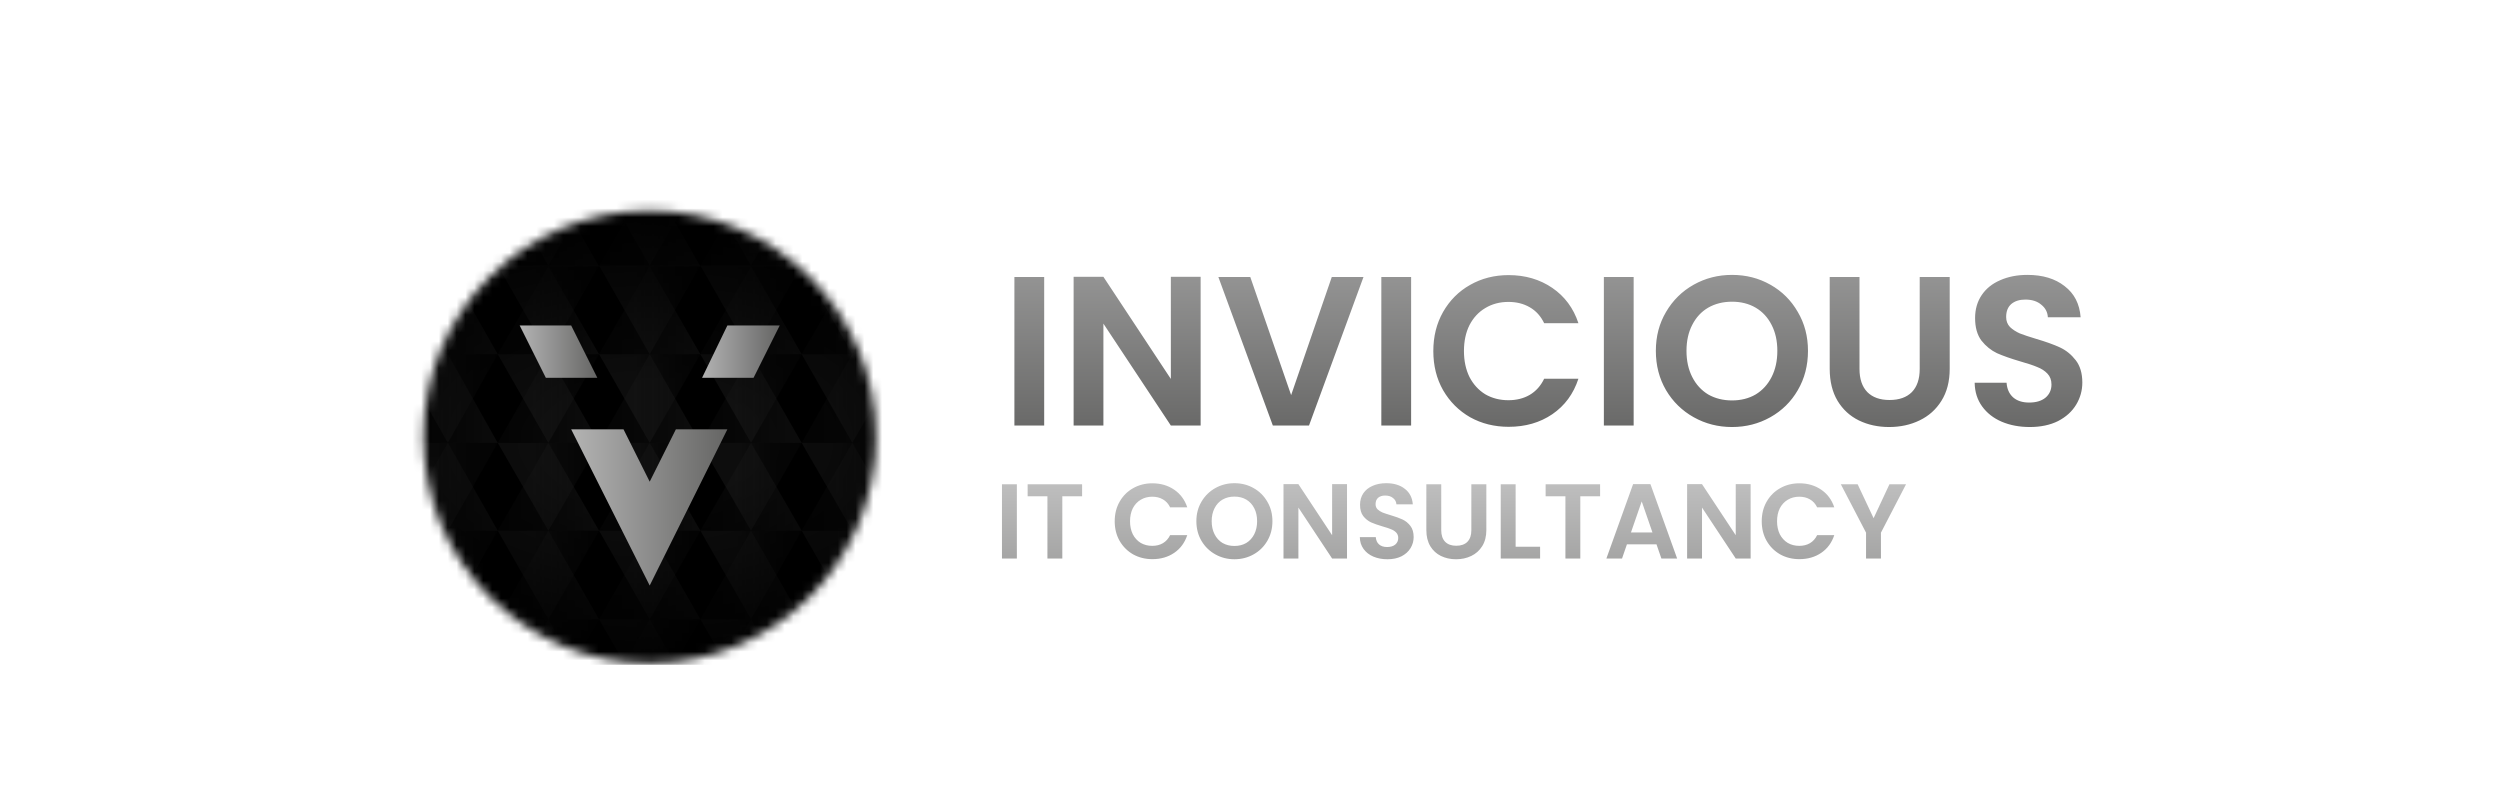<svg width="282" height="90" viewBox="0 0 282 90" fill="none" xmlns="http://www.w3.org/2000/svg">
<g clip-path="url(#clip0_1258_88)">
<g filter="url(#filter0_d_1258_88)">
<mask id="mask0_1258_88" style="mask-type:luminance" maskUnits="userSpaceOnUse" x="47" y="19" width="52" height="52">
<path d="M98.81 45.286C98.81 59.381 87.381 70.81 73.286 70.81C59.191 70.81 47.762 59.381 47.762 45.286C47.762 31.191 59.191 19.762 73.286 19.762C87.381 19.762 98.81 31.191 98.81 45.286Z" fill="white"/>
</mask>
<g mask="url(#mask0_1258_88)">
<path d="M124.619 16.143H21.953V75.762H124.619V16.143Z" fill="black"/>
<g opacity="0.5">
<path d="M50.524 75.762L44.81 65.857H56.143L50.524 75.762L44.81 65.857H56.143L50.524 75.762Z" fill="url(#paint0_linear_1258_88)"/>
<path d="M50.524 65.857L44.81 55.857H56.143L50.524 65.857L44.81 55.857H56.143L50.524 65.857Z" fill="url(#paint1_linear_1258_88)"/>
<path d="M50.524 55.857L44.81 45.953H56.143L50.524 55.857L44.81 45.953H56.143L50.524 55.857Z" fill="url(#paint2_linear_1258_88)"/>
<path d="M50.524 45.953L44.81 35.953H56.143L50.524 45.953L44.81 35.953H56.143L50.524 45.953Z" fill="url(#paint3_linear_1258_88)"/>
<path d="M50.524 35.953L44.81 25.953H56.143L50.524 35.953L44.81 25.953H56.143L50.524 35.953Z" fill="url(#paint4_linear_1258_88)"/>
<path d="M50.524 25.953L44.81 16.048H56.143L50.524 25.953L44.81 16.048H56.143L50.524 25.953Z" fill="url(#paint5_linear_1258_88)"/>
<path d="M61.858 75.762L56.144 65.857H67.572L61.858 75.762L56.144 65.857H67.572L61.858 75.762Z" fill="url(#paint6_linear_1258_88)"/>
<path d="M61.858 65.857L56.144 55.857H67.572L61.858 65.857L56.144 55.857H67.572L61.858 65.857Z" fill="url(#paint7_linear_1258_88)"/>
<path d="M61.858 55.857L56.144 45.953H67.572L61.858 55.857L56.144 45.953H67.572L61.858 55.857Z" fill="url(#paint8_linear_1258_88)"/>
<path d="M61.858 45.953L56.144 35.953H67.572L61.858 45.953L56.144 35.953H67.572L61.858 45.953Z" fill="url(#paint9_linear_1258_88)"/>
<path d="M61.858 35.953L56.144 25.953H67.572L61.858 35.953L56.144 25.953H67.572L61.858 35.953Z" fill="url(#paint10_linear_1258_88)"/>
<path d="M61.858 25.953L56.144 16.048H67.572L61.858 25.953L56.144 16.048H67.572L61.858 25.953Z" fill="url(#paint11_linear_1258_88)"/>
<path d="M73.286 75.762L67.572 65.857H79.001L73.286 75.762L67.572 65.857H79.001L73.286 75.762Z" fill="url(#paint12_linear_1258_88)"/>
<path d="M73.286 65.857L67.572 55.857H79.001L73.286 65.857L67.572 55.857H79.001L73.286 65.857Z" fill="url(#paint13_linear_1258_88)"/>
<path d="M73.286 55.857L67.572 45.953H79.001L73.286 55.857L67.572 45.953H79.001L73.286 55.857Z" fill="url(#paint14_linear_1258_88)"/>
<path d="M73.286 45.953L67.572 35.953H79.001L73.286 45.953L67.572 35.953H79.001L73.286 45.953Z" fill="url(#paint15_linear_1258_88)"/>
<path d="M73.286 35.953L67.572 25.953H79.001L73.286 35.953L67.572 25.953H79.001L73.286 35.953Z" fill="url(#paint16_linear_1258_88)"/>
<path d="M73.286 25.953L67.572 16.048H79.001L73.286 25.953L67.572 16.048H79.001L73.286 25.953Z" fill="url(#paint17_linear_1258_88)"/>
<path d="M84.715 75.762L79.001 65.857H90.429L84.715 75.762L79.001 65.857H90.429L84.715 75.762Z" fill="url(#paint18_linear_1258_88)"/>
<path d="M84.715 65.857L79.001 55.857H90.429L84.715 65.857L79.001 55.857H90.429L84.715 65.857Z" fill="url(#paint19_linear_1258_88)"/>
<path d="M84.715 55.857L79.001 45.953H90.429L84.715 55.857L79.001 45.953H90.429L84.715 55.857Z" fill="url(#paint20_linear_1258_88)"/>
<path d="M84.715 45.953L79.001 35.953H90.429L84.715 45.953L79.001 35.953H90.429L84.715 45.953Z" fill="url(#paint21_linear_1258_88)"/>
<path d="M84.715 35.953L79.001 25.953H90.429L84.715 35.953L79.001 25.953H90.429L84.715 35.953Z" fill="url(#paint22_linear_1258_88)"/>
<path d="M84.715 25.953L79.001 16.048H90.429L84.715 25.953L79.001 16.048H90.429L84.715 25.953Z" fill="url(#paint23_linear_1258_88)"/>
<path d="M96.144 75.762L90.429 65.857H101.858L96.144 75.762L90.429 65.857H101.858L96.144 75.762Z" fill="url(#paint24_linear_1258_88)"/>
<path d="M96.144 65.857L90.429 55.857H101.858L96.144 65.857L90.429 55.857H101.858L96.144 65.857Z" fill="url(#paint25_linear_1258_88)"/>
<path d="M96.144 55.857L90.429 45.953H101.858L96.144 55.857L90.429 45.953H101.858L96.144 55.857Z" fill="url(#paint26_linear_1258_88)"/>
<path d="M96.144 45.953L90.429 35.953H101.858L96.144 45.953L90.429 35.953H101.858L96.144 45.953Z" fill="url(#paint27_linear_1258_88)"/>
<path d="M96.144 35.953L90.429 25.953H101.858L96.144 35.953L90.429 25.953H101.858L96.144 35.953Z" fill="url(#paint28_linear_1258_88)"/>
<path d="M96.144 25.953L90.429 16.048H101.858L96.144 25.953L90.429 16.048H101.858L96.144 25.953Z" fill="url(#paint29_linear_1258_88)"/>
</g>
<g opacity="0.5">
<path d="M96.144 16.048L101.858 26.048H90.429L96.144 16.048L101.858 26.048H90.429L96.144 16.048Z" fill="url(#paint30_linear_1258_88)"/>
<path d="M96.144 26.048L101.858 35.953H90.429L96.144 26.048L101.858 35.953H90.429L96.144 26.048Z" fill="url(#paint31_linear_1258_88)"/>
<path d="M96.144 35.953L101.858 45.953H90.429L96.144 35.953L101.858 45.953H90.429L96.144 35.953Z" fill="url(#paint32_linear_1258_88)"/>
<path d="M96.144 45.953L101.858 55.857H90.429L96.144 45.953L101.858 55.857H90.429L96.144 45.953Z" fill="url(#paint33_linear_1258_88)"/>
<path d="M96.144 55.857L101.858 65.857H90.429L96.144 55.857L101.858 65.857H90.429L96.144 55.857Z" fill="url(#paint34_linear_1258_88)"/>
<path d="M96.144 65.857L101.858 75.762H90.429L96.144 65.857L101.858 75.762H90.429L96.144 65.857Z" fill="url(#paint35_linear_1258_88)"/>
<path d="M84.715 16.048L90.429 26.048H79.001L84.715 16.048L90.429 26.048H79.001L84.715 16.048Z" fill="url(#paint36_linear_1258_88)"/>
<path d="M84.715 26.048L90.429 35.953H79.001L84.715 26.048L90.429 35.953H79.001L84.715 26.048Z" fill="url(#paint37_linear_1258_88)"/>
<path d="M84.715 35.953L90.429 45.953H79.001L84.715 35.953L90.429 45.953H79.001L84.715 35.953Z" fill="url(#paint38_linear_1258_88)"/>
<path d="M84.715 45.953L90.429 55.857H79.001L84.715 45.953L90.429 55.857H79.001L84.715 45.953Z" fill="url(#paint39_linear_1258_88)"/>
<path d="M84.715 55.857L90.429 65.857H79.001L84.715 55.857L90.429 65.857H79.001L84.715 55.857Z" fill="url(#paint40_linear_1258_88)"/>
<path d="M84.715 65.857L90.429 75.762H79.001L84.715 65.857L90.429 75.762H79.001L84.715 65.857Z" fill="url(#paint41_linear_1258_88)"/>
<path d="M73.286 16.048L79.001 26.048H67.572L73.286 16.048L79.001 26.048H67.572L73.286 16.048Z" fill="url(#paint42_linear_1258_88)"/>
<path d="M73.286 26.048L79.001 35.953H67.572L73.286 26.048L79.001 35.953H67.572L73.286 26.048Z" fill="url(#paint43_linear_1258_88)"/>
<path d="M73.286 35.953L79.001 45.953H67.572L73.286 35.953L79.001 45.953H67.572L73.286 35.953Z" fill="url(#paint44_linear_1258_88)"/>
<path d="M73.286 45.953L79.001 55.857H67.572L73.286 45.953L79.001 55.857H67.572L73.286 45.953Z" fill="url(#paint45_linear_1258_88)"/>
<path d="M73.286 55.857L79.001 65.857H67.572L73.286 55.857L79.001 65.857H67.572L73.286 55.857Z" fill="url(#paint46_linear_1258_88)"/>
<path d="M73.286 65.857L79.001 75.762H67.572L73.286 65.857L79.001 75.762H67.572L73.286 65.857Z" fill="url(#paint47_linear_1258_88)"/>
<path d="M61.858 16.048L67.572 26.048H56.144L61.858 16.048L67.572 26.048H56.144L61.858 16.048Z" fill="url(#paint48_linear_1258_88)"/>
<path d="M61.858 26.048L67.572 35.953H56.144L61.858 26.048L67.572 35.953H56.144L61.858 26.048Z" fill="url(#paint49_linear_1258_88)"/>
<path d="M61.858 35.953L67.572 45.953H56.144L61.858 35.953L67.572 45.953H56.144L61.858 35.953Z" fill="url(#paint50_linear_1258_88)"/>
<path d="M61.858 45.953L67.572 55.857H56.144L61.858 45.953L67.572 55.857H56.144L61.858 45.953Z" fill="url(#paint51_linear_1258_88)"/>
<path d="M61.858 55.857L67.572 65.857H56.144L61.858 55.857L67.572 65.857H56.144L61.858 55.857Z" fill="url(#paint52_linear_1258_88)"/>
<path d="M61.858 65.857L67.572 75.762H56.144L61.858 65.857L67.572 75.762H56.144L61.858 65.857Z" fill="url(#paint53_linear_1258_88)"/>
<path d="M50.524 16.048L56.143 26.048H44.81L50.524 16.048L56.143 26.048H44.81L50.524 16.048Z" fill="url(#paint54_linear_1258_88)"/>
<path d="M50.524 26.048L56.143 35.953H44.81L50.524 26.048L56.143 35.953H44.81L50.524 26.048Z" fill="url(#paint55_linear_1258_88)"/>
<path d="M50.524 35.953L56.143 45.953H44.81L50.524 35.953L56.143 45.953H44.81L50.524 35.953Z" fill="url(#paint56_linear_1258_88)"/>
<path d="M50.524 45.953L56.143 55.857H44.81L50.524 45.953L56.143 55.857H44.81L50.524 45.953Z" fill="url(#paint57_linear_1258_88)"/>
<path d="M50.524 55.857L56.143 65.857H44.81L50.524 55.857L56.143 65.857H44.81L50.524 55.857Z" fill="url(#paint58_linear_1258_88)"/>
<path d="M50.524 65.857L56.143 75.762H44.81L50.524 65.857L56.143 75.762H44.81L50.524 65.857Z" fill="url(#paint59_linear_1258_88)"/>
</g>
<path d="M124.619 16.143H21.953V75.762H124.619V16.143Z" fill="url(#paint60_radial_1258_88)"/>
</g>
<path d="M61.572 38.619L58.62 32.714H64.429L67.381 38.619H61.572Z" fill="url(#paint61_linear_1258_88)"/>
<path d="M73.286 62.048L64.429 44.429H70.334L73.286 50.333L76.238 44.429H82.048L73.286 62.048Z" fill="url(#paint62_linear_1258_88)"/>
<path d="M79.191 38.619L82.048 32.714H87.953L85 38.619H79.191Z" fill="url(#paint63_linear_1258_88)"/>
</g>
</g>
<path d="M117.784 31.248V48H114.424V31.248H117.784ZM135.432 48H132.072L124.464 36.504V48H121.104V31.224H124.464L132.072 42.744V31.224H135.432V48ZM153.8 31.248L147.656 48H143.576L137.432 31.248H141.032L145.64 44.568L150.224 31.248H153.8ZM159.174 31.248V48H155.814V31.248H159.174ZM161.678 39.6C161.678 37.952 162.046 36.48 162.782 35.184C163.534 33.872 164.55 32.856 165.83 32.136C167.126 31.4 168.574 31.032 170.174 31.032C172.046 31.032 173.686 31.512 175.094 32.472C176.502 33.432 177.486 34.76 178.046 36.456H174.182C173.798 35.656 173.254 35.056 172.55 34.656C171.862 34.256 171.062 34.056 170.15 34.056C169.174 34.056 168.302 34.288 167.534 34.752C166.782 35.2 166.19 35.84 165.758 36.672C165.342 37.504 165.134 38.48 165.134 39.6C165.134 40.704 165.342 41.68 165.758 42.528C166.19 43.36 166.782 44.008 167.534 44.472C168.302 44.92 169.174 45.144 170.15 45.144C171.062 45.144 171.862 44.944 172.55 44.544C173.254 44.128 173.798 43.52 174.182 42.72H178.046C177.486 44.432 176.502 45.768 175.094 46.728C173.702 47.672 172.062 48.144 170.174 48.144C168.574 48.144 167.126 47.784 165.83 47.064C164.55 46.328 163.534 45.312 162.782 44.016C162.046 42.72 161.678 41.248 161.678 39.6ZM184.276 31.248V48H180.916V31.248H184.276ZM195.372 48.168C193.804 48.168 192.364 47.8 191.052 47.064C189.74 46.328 188.7 45.312 187.932 44.016C187.164 42.704 186.78 41.224 186.78 39.576C186.78 37.944 187.164 36.48 187.932 35.184C188.7 33.872 189.74 32.848 191.052 32.112C192.364 31.376 193.804 31.008 195.372 31.008C196.956 31.008 198.396 31.376 199.692 32.112C201.004 32.848 202.036 33.872 202.788 35.184C203.556 36.48 203.94 37.944 203.94 39.576C203.94 41.224 203.556 42.704 202.788 44.016C202.036 45.312 201.004 46.328 199.692 47.064C198.38 47.8 196.94 48.168 195.372 48.168ZM195.372 45.168C196.38 45.168 197.268 44.944 198.036 44.496C198.804 44.032 199.404 43.376 199.836 42.528C200.268 41.68 200.484 40.696 200.484 39.576C200.484 38.456 200.268 37.48 199.836 36.648C199.404 35.8 198.804 35.152 198.036 34.704C197.268 34.256 196.38 34.032 195.372 34.032C194.364 34.032 193.468 34.256 192.684 34.704C191.916 35.152 191.316 35.8 190.884 36.648C190.452 37.48 190.236 38.456 190.236 39.576C190.236 40.696 190.452 41.68 190.884 42.528C191.316 43.376 191.916 44.032 192.684 44.496C193.468 44.944 194.364 45.168 195.372 45.168ZM209.751 31.248V41.616C209.751 42.752 210.047 43.624 210.639 44.232C211.231 44.824 212.063 45.12 213.135 45.12C214.223 45.12 215.063 44.824 215.655 44.232C216.247 43.624 216.543 42.752 216.543 41.616V31.248H219.927V41.592C219.927 43.016 219.615 44.224 218.991 45.216C218.383 46.192 217.559 46.928 216.519 47.424C215.495 47.92 214.351 48.168 213.087 48.168C211.839 48.168 210.703 47.92 209.679 47.424C208.671 46.928 207.871 46.192 207.279 45.216C206.687 44.224 206.391 43.016 206.391 41.592V31.248H209.751ZM228.958 48.168C227.79 48.168 226.734 47.968 225.79 47.568C224.862 47.168 224.126 46.592 223.582 45.84C223.038 45.088 222.758 44.2 222.742 43.176H226.342C226.39 43.864 226.63 44.408 227.062 44.808C227.51 45.208 228.118 45.408 228.886 45.408C229.67 45.408 230.286 45.224 230.734 44.856C231.182 44.472 231.406 43.976 231.406 43.368C231.406 42.872 231.254 42.464 230.95 42.144C230.646 41.824 230.262 41.576 229.798 41.4C229.35 41.208 228.726 41 227.926 40.776C226.838 40.456 225.95 40.144 225.262 39.84C224.59 39.52 224.006 39.048 223.51 38.424C223.03 37.784 222.79 36.936 222.79 35.88C222.79 34.888 223.038 34.024 223.534 33.288C224.03 32.552 224.726 31.992 225.622 31.608C226.518 31.208 227.542 31.008 228.694 31.008C230.422 31.008 231.822 31.432 232.894 32.28C233.982 33.112 234.582 34.28 234.694 35.784H230.998C230.966 35.208 230.718 34.736 230.254 34.368C229.806 33.984 229.206 33.792 228.454 33.792C227.798 33.792 227.27 33.96 226.87 34.296C226.486 34.632 226.294 35.12 226.294 35.76C226.294 36.208 226.438 36.584 226.726 36.888C227.03 37.176 227.398 37.416 227.83 37.608C228.278 37.784 228.902 37.992 229.702 38.232C230.79 38.552 231.678 38.872 232.366 39.192C233.054 39.512 233.646 39.992 234.142 40.632C234.638 41.272 234.886 42.112 234.886 43.152C234.886 44.048 234.654 44.88 234.19 45.648C233.726 46.416 233.046 47.032 232.15 47.496C231.254 47.944 230.19 48.168 228.958 48.168Z" fill="white"/>
<path d="M117.784 31.248V48H114.424V31.248H117.784ZM135.432 48H132.072L124.464 36.504V48H121.104V31.224H124.464L132.072 42.744V31.224H135.432V48ZM153.8 31.248L147.656 48H143.576L137.432 31.248H141.032L145.64 44.568L150.224 31.248H153.8ZM159.174 31.248V48H155.814V31.248H159.174ZM161.678 39.6C161.678 37.952 162.046 36.48 162.782 35.184C163.534 33.872 164.55 32.856 165.83 32.136C167.126 31.4 168.574 31.032 170.174 31.032C172.046 31.032 173.686 31.512 175.094 32.472C176.502 33.432 177.486 34.76 178.046 36.456H174.182C173.798 35.656 173.254 35.056 172.55 34.656C171.862 34.256 171.062 34.056 170.15 34.056C169.174 34.056 168.302 34.288 167.534 34.752C166.782 35.2 166.19 35.84 165.758 36.672C165.342 37.504 165.134 38.48 165.134 39.6C165.134 40.704 165.342 41.68 165.758 42.528C166.19 43.36 166.782 44.008 167.534 44.472C168.302 44.92 169.174 45.144 170.15 45.144C171.062 45.144 171.862 44.944 172.55 44.544C173.254 44.128 173.798 43.52 174.182 42.72H178.046C177.486 44.432 176.502 45.768 175.094 46.728C173.702 47.672 172.062 48.144 170.174 48.144C168.574 48.144 167.126 47.784 165.83 47.064C164.55 46.328 163.534 45.312 162.782 44.016C162.046 42.72 161.678 41.248 161.678 39.6ZM184.276 31.248V48H180.916V31.248H184.276ZM195.372 48.168C193.804 48.168 192.364 47.8 191.052 47.064C189.74 46.328 188.7 45.312 187.932 44.016C187.164 42.704 186.78 41.224 186.78 39.576C186.78 37.944 187.164 36.48 187.932 35.184C188.7 33.872 189.74 32.848 191.052 32.112C192.364 31.376 193.804 31.008 195.372 31.008C196.956 31.008 198.396 31.376 199.692 32.112C201.004 32.848 202.036 33.872 202.788 35.184C203.556 36.48 203.94 37.944 203.94 39.576C203.94 41.224 203.556 42.704 202.788 44.016C202.036 45.312 201.004 46.328 199.692 47.064C198.38 47.8 196.94 48.168 195.372 48.168ZM195.372 45.168C196.38 45.168 197.268 44.944 198.036 44.496C198.804 44.032 199.404 43.376 199.836 42.528C200.268 41.68 200.484 40.696 200.484 39.576C200.484 38.456 200.268 37.48 199.836 36.648C199.404 35.8 198.804 35.152 198.036 34.704C197.268 34.256 196.38 34.032 195.372 34.032C194.364 34.032 193.468 34.256 192.684 34.704C191.916 35.152 191.316 35.8 190.884 36.648C190.452 37.48 190.236 38.456 190.236 39.576C190.236 40.696 190.452 41.68 190.884 42.528C191.316 43.376 191.916 44.032 192.684 44.496C193.468 44.944 194.364 45.168 195.372 45.168ZM209.751 31.248V41.616C209.751 42.752 210.047 43.624 210.639 44.232C211.231 44.824 212.063 45.12 213.135 45.12C214.223 45.12 215.063 44.824 215.655 44.232C216.247 43.624 216.543 42.752 216.543 41.616V31.248H219.927V41.592C219.927 43.016 219.615 44.224 218.991 45.216C218.383 46.192 217.559 46.928 216.519 47.424C215.495 47.92 214.351 48.168 213.087 48.168C211.839 48.168 210.703 47.92 209.679 47.424C208.671 46.928 207.871 46.192 207.279 45.216C206.687 44.224 206.391 43.016 206.391 41.592V31.248H209.751ZM228.958 48.168C227.79 48.168 226.734 47.968 225.79 47.568C224.862 47.168 224.126 46.592 223.582 45.84C223.038 45.088 222.758 44.2 222.742 43.176H226.342C226.39 43.864 226.63 44.408 227.062 44.808C227.51 45.208 228.118 45.408 228.886 45.408C229.67 45.408 230.286 45.224 230.734 44.856C231.182 44.472 231.406 43.976 231.406 43.368C231.406 42.872 231.254 42.464 230.95 42.144C230.646 41.824 230.262 41.576 229.798 41.4C229.35 41.208 228.726 41 227.926 40.776C226.838 40.456 225.95 40.144 225.262 39.84C224.59 39.52 224.006 39.048 223.51 38.424C223.03 37.784 222.79 36.936 222.79 35.88C222.79 34.888 223.038 34.024 223.534 33.288C224.03 32.552 224.726 31.992 225.622 31.608C226.518 31.208 227.542 31.008 228.694 31.008C230.422 31.008 231.822 31.432 232.894 32.28C233.982 33.112 234.582 34.28 234.694 35.784H230.998C230.966 35.208 230.718 34.736 230.254 34.368C229.806 33.984 229.206 33.792 228.454 33.792C227.798 33.792 227.27 33.96 226.87 34.296C226.486 34.632 226.294 35.12 226.294 35.76C226.294 36.208 226.438 36.584 226.726 36.888C227.03 37.176 227.398 37.416 227.83 37.608C228.278 37.784 228.902 37.992 229.702 38.232C230.79 38.552 231.678 38.872 232.366 39.192C233.054 39.512 233.646 39.992 234.142 40.632C234.638 41.272 234.886 42.112 234.886 43.152C234.886 44.048 234.654 44.88 234.19 45.648C233.726 46.416 233.046 47.032 232.15 47.496C231.254 47.944 230.19 48.168 228.958 48.168Z" fill="url(#paint64_linear_1258_88)"/>
<path d="M114.702 54.624V63H113.022V54.624H114.702ZM122.061 54.624V55.98H119.829V63H118.149V55.98H115.917V54.624H122.061ZM125.739 58.8C125.739 57.976 125.923 57.24 126.291 56.592C126.667 55.936 127.175 55.428 127.815 55.068C128.463 54.7 129.187 54.516 129.987 54.516C130.923 54.516 131.743 54.756 132.447 55.236C133.151 55.716 133.643 56.38 133.923 57.228H131.991C131.799 56.828 131.527 56.528 131.175 56.328C130.831 56.128 130.431 56.028 129.975 56.028C129.487 56.028 129.051 56.144 128.667 56.376C128.291 56.6 127.995 56.92 127.779 57.336C127.571 57.752 127.467 58.24 127.467 58.8C127.467 59.352 127.571 59.84 127.779 60.264C127.995 60.68 128.291 61.004 128.667 61.236C129.051 61.46 129.487 61.572 129.975 61.572C130.431 61.572 130.831 61.472 131.175 61.272C131.527 61.064 131.799 60.76 131.991 60.36H133.923C133.643 61.216 133.151 61.884 132.447 62.364C131.751 62.836 130.931 63.072 129.987 63.072C129.187 63.072 128.463 62.892 127.815 62.532C127.175 62.164 126.667 61.656 126.291 61.008C125.923 60.36 125.739 59.624 125.739 58.8ZM139.246 63.084C138.462 63.084 137.742 62.9 137.086 62.532C136.43 62.164 135.91 61.656 135.526 61.008C135.142 60.352 134.95 59.612 134.95 58.788C134.95 57.972 135.142 57.24 135.526 56.592C135.91 55.936 136.43 55.424 137.086 55.056C137.742 54.688 138.462 54.504 139.246 54.504C140.038 54.504 140.758 54.688 141.406 55.056C142.062 55.424 142.578 55.936 142.954 56.592C143.338 57.24 143.53 57.972 143.53 58.788C143.53 59.612 143.338 60.352 142.954 61.008C142.578 61.656 142.062 62.164 141.406 62.532C140.75 62.9 140.03 63.084 139.246 63.084ZM139.246 61.584C139.75 61.584 140.194 61.472 140.578 61.248C140.962 61.016 141.262 60.688 141.478 60.264C141.694 59.84 141.802 59.348 141.802 58.788C141.802 58.228 141.694 57.74 141.478 57.324C141.262 56.9 140.962 56.576 140.578 56.352C140.194 56.128 139.75 56.016 139.246 56.016C138.742 56.016 138.294 56.128 137.902 56.352C137.518 56.576 137.218 56.9 137.002 57.324C136.786 57.74 136.678 58.228 136.678 58.788C136.678 59.348 136.786 59.84 137.002 60.264C137.218 60.688 137.518 61.016 137.902 61.248C138.294 61.472 138.742 61.584 139.246 61.584ZM151.943 63H150.263L146.459 57.252V63H144.779V54.612H146.459L150.263 60.372V54.612H151.943V63ZM156.496 63.084C155.912 63.084 155.384 62.984 154.912 62.784C154.448 62.584 154.08 62.296 153.808 61.92C153.536 61.544 153.396 61.1 153.388 60.588H155.188C155.212 60.932 155.332 61.204 155.548 61.404C155.772 61.604 156.076 61.704 156.46 61.704C156.852 61.704 157.16 61.612 157.384 61.428C157.608 61.236 157.72 60.988 157.72 60.684C157.72 60.436 157.644 60.232 157.492 60.072C157.34 59.912 157.148 59.788 156.916 59.7C156.692 59.604 156.38 59.5 155.98 59.388C155.436 59.228 154.992 59.072 154.648 58.92C154.312 58.76 154.02 58.524 153.772 58.212C153.532 57.892 153.412 57.468 153.412 56.94C153.412 56.444 153.536 56.012 153.784 55.644C154.032 55.276 154.38 54.996 154.828 54.804C155.276 54.604 155.788 54.504 156.364 54.504C157.228 54.504 157.928 54.716 158.464 55.14C159.008 55.556 159.308 56.14 159.364 56.892H157.516C157.5 56.604 157.376 56.368 157.144 56.184C156.92 55.992 156.62 55.896 156.244 55.896C155.916 55.896 155.652 55.98 155.452 56.148C155.26 56.316 155.164 56.56 155.164 56.88C155.164 57.104 155.236 57.292 155.38 57.444C155.532 57.588 155.716 57.708 155.932 57.804C156.156 57.892 156.468 57.996 156.868 58.116C157.412 58.276 157.856 58.436 158.2 58.596C158.544 58.756 158.84 58.996 159.088 59.316C159.336 59.636 159.46 60.056 159.46 60.576C159.46 61.024 159.344 61.44 159.112 61.824C158.88 62.208 158.54 62.516 158.092 62.748C157.644 62.972 157.112 63.084 156.496 63.084ZM162.572 54.624V59.808C162.572 60.376 162.72 60.812 163.016 61.116C163.312 61.412 163.728 61.56 164.264 61.56C164.808 61.56 165.228 61.412 165.524 61.116C165.82 60.812 165.968 60.376 165.968 59.808V54.624H167.66V59.796C167.66 60.508 167.504 61.112 167.192 61.608C166.888 62.096 166.476 62.464 165.956 62.712C165.444 62.96 164.872 63.084 164.24 63.084C163.616 63.084 163.048 62.96 162.536 62.712C162.032 62.464 161.632 62.096 161.336 61.608C161.04 61.112 160.892 60.508 160.892 59.796V54.624H162.572ZM170.963 61.668H173.723V63H169.283V54.624H170.963V61.668ZM180.491 54.624V55.98H178.259V63H176.579V55.98H174.347V54.624H180.491ZM186.853 61.404H183.517L182.965 63H181.201L184.213 54.612H186.169L189.181 63H187.405L186.853 61.404ZM186.397 60.06L185.185 56.556L183.973 60.06H186.397ZM197.471 63H195.791L191.987 57.252V63H190.307V54.612H191.987L195.791 60.372V54.612H197.471V63ZM198.723 58.8C198.723 57.976 198.907 57.24 199.275 56.592C199.651 55.936 200.159 55.428 200.799 55.068C201.447 54.7 202.171 54.516 202.971 54.516C203.907 54.516 204.727 54.756 205.431 55.236C206.135 55.716 206.627 56.38 206.907 57.228H204.975C204.783 56.828 204.511 56.528 204.159 56.328C203.815 56.128 203.415 56.028 202.959 56.028C202.471 56.028 202.035 56.144 201.651 56.376C201.275 56.6 200.979 56.92 200.763 57.336C200.555 57.752 200.451 58.24 200.451 58.8C200.451 59.352 200.555 59.84 200.763 60.264C200.979 60.68 201.275 61.004 201.651 61.236C202.035 61.46 202.471 61.572 202.959 61.572C203.415 61.572 203.815 61.472 204.159 61.272C204.511 61.064 204.783 60.76 204.975 60.36H206.907C206.627 61.216 206.135 61.884 205.431 62.364C204.735 62.836 203.915 63.072 202.971 63.072C202.171 63.072 201.447 62.892 200.799 62.532C200.159 62.164 199.651 61.656 199.275 61.008C198.907 60.36 198.723 59.624 198.723 58.8ZM215.002 54.624L212.17 60.084V63H210.49V60.084L207.646 54.624H209.542L211.342 58.452L213.13 54.624H215.002Z" fill="white"/>
<path d="M114.702 54.624V63H113.022V54.624H114.702ZM122.061 54.624V55.98H119.829V63H118.149V55.98H115.917V54.624H122.061ZM125.739 58.8C125.739 57.976 125.923 57.24 126.291 56.592C126.667 55.936 127.175 55.428 127.815 55.068C128.463 54.7 129.187 54.516 129.987 54.516C130.923 54.516 131.743 54.756 132.447 55.236C133.151 55.716 133.643 56.38 133.923 57.228H131.991C131.799 56.828 131.527 56.528 131.175 56.328C130.831 56.128 130.431 56.028 129.975 56.028C129.487 56.028 129.051 56.144 128.667 56.376C128.291 56.6 127.995 56.92 127.779 57.336C127.571 57.752 127.467 58.24 127.467 58.8C127.467 59.352 127.571 59.84 127.779 60.264C127.995 60.68 128.291 61.004 128.667 61.236C129.051 61.46 129.487 61.572 129.975 61.572C130.431 61.572 130.831 61.472 131.175 61.272C131.527 61.064 131.799 60.76 131.991 60.36H133.923C133.643 61.216 133.151 61.884 132.447 62.364C131.751 62.836 130.931 63.072 129.987 63.072C129.187 63.072 128.463 62.892 127.815 62.532C127.175 62.164 126.667 61.656 126.291 61.008C125.923 60.36 125.739 59.624 125.739 58.8ZM139.246 63.084C138.462 63.084 137.742 62.9 137.086 62.532C136.43 62.164 135.91 61.656 135.526 61.008C135.142 60.352 134.95 59.612 134.95 58.788C134.95 57.972 135.142 57.24 135.526 56.592C135.91 55.936 136.43 55.424 137.086 55.056C137.742 54.688 138.462 54.504 139.246 54.504C140.038 54.504 140.758 54.688 141.406 55.056C142.062 55.424 142.578 55.936 142.954 56.592C143.338 57.24 143.53 57.972 143.53 58.788C143.53 59.612 143.338 60.352 142.954 61.008C142.578 61.656 142.062 62.164 141.406 62.532C140.75 62.9 140.03 63.084 139.246 63.084ZM139.246 61.584C139.75 61.584 140.194 61.472 140.578 61.248C140.962 61.016 141.262 60.688 141.478 60.264C141.694 59.84 141.802 59.348 141.802 58.788C141.802 58.228 141.694 57.74 141.478 57.324C141.262 56.9 140.962 56.576 140.578 56.352C140.194 56.128 139.75 56.016 139.246 56.016C138.742 56.016 138.294 56.128 137.902 56.352C137.518 56.576 137.218 56.9 137.002 57.324C136.786 57.74 136.678 58.228 136.678 58.788C136.678 59.348 136.786 59.84 137.002 60.264C137.218 60.688 137.518 61.016 137.902 61.248C138.294 61.472 138.742 61.584 139.246 61.584ZM151.943 63H150.263L146.459 57.252V63H144.779V54.612H146.459L150.263 60.372V54.612H151.943V63ZM156.496 63.084C155.912 63.084 155.384 62.984 154.912 62.784C154.448 62.584 154.08 62.296 153.808 61.92C153.536 61.544 153.396 61.1 153.388 60.588H155.188C155.212 60.932 155.332 61.204 155.548 61.404C155.772 61.604 156.076 61.704 156.46 61.704C156.852 61.704 157.16 61.612 157.384 61.428C157.608 61.236 157.72 60.988 157.72 60.684C157.72 60.436 157.644 60.232 157.492 60.072C157.34 59.912 157.148 59.788 156.916 59.7C156.692 59.604 156.38 59.5 155.98 59.388C155.436 59.228 154.992 59.072 154.648 58.92C154.312 58.76 154.02 58.524 153.772 58.212C153.532 57.892 153.412 57.468 153.412 56.94C153.412 56.444 153.536 56.012 153.784 55.644C154.032 55.276 154.38 54.996 154.828 54.804C155.276 54.604 155.788 54.504 156.364 54.504C157.228 54.504 157.928 54.716 158.464 55.14C159.008 55.556 159.308 56.14 159.364 56.892H157.516C157.5 56.604 157.376 56.368 157.144 56.184C156.92 55.992 156.62 55.896 156.244 55.896C155.916 55.896 155.652 55.98 155.452 56.148C155.26 56.316 155.164 56.56 155.164 56.88C155.164 57.104 155.236 57.292 155.38 57.444C155.532 57.588 155.716 57.708 155.932 57.804C156.156 57.892 156.468 57.996 156.868 58.116C157.412 58.276 157.856 58.436 158.2 58.596C158.544 58.756 158.84 58.996 159.088 59.316C159.336 59.636 159.46 60.056 159.46 60.576C159.46 61.024 159.344 61.44 159.112 61.824C158.88 62.208 158.54 62.516 158.092 62.748C157.644 62.972 157.112 63.084 156.496 63.084ZM162.572 54.624V59.808C162.572 60.376 162.72 60.812 163.016 61.116C163.312 61.412 163.728 61.56 164.264 61.56C164.808 61.56 165.228 61.412 165.524 61.116C165.82 60.812 165.968 60.376 165.968 59.808V54.624H167.66V59.796C167.66 60.508 167.504 61.112 167.192 61.608C166.888 62.096 166.476 62.464 165.956 62.712C165.444 62.96 164.872 63.084 164.24 63.084C163.616 63.084 163.048 62.96 162.536 62.712C162.032 62.464 161.632 62.096 161.336 61.608C161.04 61.112 160.892 60.508 160.892 59.796V54.624H162.572ZM170.963 61.668H173.723V63H169.283V54.624H170.963V61.668ZM180.491 54.624V55.98H178.259V63H176.579V55.98H174.347V54.624H180.491ZM186.853 61.404H183.517L182.965 63H181.201L184.213 54.612H186.169L189.181 63H187.405L186.853 61.404ZM186.397 60.06L185.185 56.556L183.973 60.06H186.397ZM197.471 63H195.791L191.987 57.252V63H190.307V54.612H191.987L195.791 60.372V54.612H197.471V63ZM198.723 58.8C198.723 57.976 198.907 57.24 199.275 56.592C199.651 55.936 200.159 55.428 200.799 55.068C201.447 54.7 202.171 54.516 202.971 54.516C203.907 54.516 204.727 54.756 205.431 55.236C206.135 55.716 206.627 56.38 206.907 57.228H204.975C204.783 56.828 204.511 56.528 204.159 56.328C203.815 56.128 203.415 56.028 202.959 56.028C202.471 56.028 202.035 56.144 201.651 56.376C201.275 56.6 200.979 56.92 200.763 57.336C200.555 57.752 200.451 58.24 200.451 58.8C200.451 59.352 200.555 59.84 200.763 60.264C200.979 60.68 201.275 61.004 201.651 61.236C202.035 61.46 202.471 61.572 202.959 61.572C203.415 61.572 203.815 61.472 204.159 61.272C204.511 61.064 204.783 60.76 204.975 60.36H206.907C206.627 61.216 206.135 61.884 205.431 62.364C204.735 62.836 203.915 63.072 202.971 63.072C202.171 63.072 201.447 62.892 200.799 62.532C200.159 62.164 199.651 61.656 199.275 61.008C198.907 60.36 198.723 59.624 198.723 58.8ZM215.002 54.624L212.17 60.084V63H210.49V60.084L207.646 54.624H209.542L211.342 58.452L213.13 54.624H215.002Z" fill="url(#paint65_linear_1258_88)" fill-opacity="0.6"/>
<defs>
<filter id="filter0_d_1258_88" x="43.762" y="19.762" width="59.048" height="59.048" filterUnits="userSpaceOnUse" color-interpolation-filters="sRGB">
<feFlood flood-opacity="0" result="BackgroundImageFix"/>
<feColorMatrix in="SourceAlpha" type="matrix" values="0 0 0 0 0 0 0 0 0 0 0 0 0 0 0 0 0 0 127 0" result="hardAlpha"/>
<feOffset dy="4"/>
<feGaussianBlur stdDeviation="2"/>
<feComposite in2="hardAlpha" operator="out"/>
<feColorMatrix type="matrix" values="0 0 0 0 0 0 0 0 0 0 0 0 0 0 0 0 0 0 0.25 0"/>
<feBlend mode="normal" in2="BackgroundImageFix" result="effect1_dropShadow_1258_88"/>
<feBlend mode="normal" in="SourceGraphic" in2="effect1_dropShadow_1258_88" result="shape"/>
</filter>
<linearGradient id="paint0_linear_1258_88" x1="56.19" y1="70.787" x2="44.778" y2="70.787" gradientUnits="userSpaceOnUse">
<stop stop-color="#1A1A1A" stop-opacity="0.3"/>
<stop offset="0.352" stop-color="#262626" stop-opacity="0.468"/>
<stop offset="0.63" stop-color="#333333" stop-opacity="0.6"/>
</linearGradient>
<linearGradient id="paint1_linear_1258_88" x1="56.19" y1="60.835" x2="44.778" y2="60.835" gradientUnits="userSpaceOnUse">
<stop stop-color="#1A1A1A" stop-opacity="0.3"/>
<stop offset="0.352" stop-color="#262626" stop-opacity="0.468"/>
<stop offset="0.63" stop-color="#333333" stop-opacity="0.6"/>
</linearGradient>
<linearGradient id="paint2_linear_1258_88" x1="56.19" y1="50.882" x2="44.778" y2="50.882" gradientUnits="userSpaceOnUse">
<stop stop-color="#1A1A1A" stop-opacity="0.3"/>
<stop offset="0.352" stop-color="#262626" stop-opacity="0.468"/>
<stop offset="0.63" stop-color="#333333" stop-opacity="0.6"/>
</linearGradient>
<linearGradient id="paint3_linear_1258_88" x1="56.19" y1="40.929" x2="44.778" y2="40.929" gradientUnits="userSpaceOnUse">
<stop stop-color="#1A1A1A" stop-opacity="0.3"/>
<stop offset="0.352" stop-color="#262626" stop-opacity="0.468"/>
<stop offset="0.63" stop-color="#333333" stop-opacity="0.6"/>
</linearGradient>
<linearGradient id="paint4_linear_1258_88" x1="56.19" y1="30.977" x2="44.778" y2="30.977" gradientUnits="userSpaceOnUse">
<stop stop-color="#1A1A1A" stop-opacity="0.3"/>
<stop offset="0.352" stop-color="#262626" stop-opacity="0.468"/>
<stop offset="0.63" stop-color="#333333" stop-opacity="0.6"/>
</linearGradient>
<linearGradient id="paint5_linear_1258_88" x1="56.19" y1="21.024" x2="44.778" y2="21.024" gradientUnits="userSpaceOnUse">
<stop stop-color="#1A1A1A" stop-opacity="0.3"/>
<stop offset="0.352" stop-color="#262626" stop-opacity="0.468"/>
<stop offset="0.63" stop-color="#333333" stop-opacity="0.6"/>
</linearGradient>
<linearGradient id="paint6_linear_1258_88" x1="67.603" y1="70.787" x2="56.19" y2="70.787" gradientUnits="userSpaceOnUse">
<stop stop-color="#1A1A1A" stop-opacity="0.3"/>
<stop offset="0.352" stop-color="#262626" stop-opacity="0.468"/>
<stop offset="0.63" stop-color="#333333" stop-opacity="0.6"/>
</linearGradient>
<linearGradient id="paint7_linear_1258_88" x1="67.603" y1="60.835" x2="56.19" y2="60.835" gradientUnits="userSpaceOnUse">
<stop stop-color="#1A1A1A" stop-opacity="0.3"/>
<stop offset="0.352" stop-color="#262626" stop-opacity="0.468"/>
<stop offset="0.63" stop-color="#333333" stop-opacity="0.6"/>
</linearGradient>
<linearGradient id="paint8_linear_1258_88" x1="67.603" y1="50.882" x2="56.19" y2="50.882" gradientUnits="userSpaceOnUse">
<stop stop-color="#1A1A1A" stop-opacity="0.3"/>
<stop offset="0.352" stop-color="#262626" stop-opacity="0.468"/>
<stop offset="0.63" stop-color="#333333" stop-opacity="0.6"/>
</linearGradient>
<linearGradient id="paint9_linear_1258_88" x1="67.603" y1="40.929" x2="56.19" y2="40.929" gradientUnits="userSpaceOnUse">
<stop stop-color="#1A1A1A" stop-opacity="0.3"/>
<stop offset="0.352" stop-color="#262626" stop-opacity="0.468"/>
<stop offset="0.63" stop-color="#333333" stop-opacity="0.6"/>
</linearGradient>
<linearGradient id="paint10_linear_1258_88" x1="67.603" y1="30.977" x2="56.19" y2="30.977" gradientUnits="userSpaceOnUse">
<stop stop-color="#1A1A1A" stop-opacity="0.3"/>
<stop offset="0.352" stop-color="#262626" stop-opacity="0.468"/>
<stop offset="0.63" stop-color="#333333" stop-opacity="0.6"/>
</linearGradient>
<linearGradient id="paint11_linear_1258_88" x1="67.603" y1="21.024" x2="56.19" y2="21.024" gradientUnits="userSpaceOnUse">
<stop stop-color="#1A1A1A" stop-opacity="0.3"/>
<stop offset="0.352" stop-color="#262626" stop-opacity="0.468"/>
<stop offset="0.63" stop-color="#333333" stop-opacity="0.6"/>
</linearGradient>
<linearGradient id="paint12_linear_1258_88" x1="79.015" y1="70.787" x2="67.603" y2="70.787" gradientUnits="userSpaceOnUse">
<stop stop-color="#1A1A1A" stop-opacity="0.3"/>
<stop offset="0.352" stop-color="#262626" stop-opacity="0.468"/>
<stop offset="0.63" stop-color="#333333" stop-opacity="0.6"/>
</linearGradient>
<linearGradient id="paint13_linear_1258_88" x1="79.015" y1="60.835" x2="67.603" y2="60.835" gradientUnits="userSpaceOnUse">
<stop stop-color="#1A1A1A" stop-opacity="0.3"/>
<stop offset="0.352" stop-color="#262626" stop-opacity="0.468"/>
<stop offset="0.63" stop-color="#333333" stop-opacity="0.6"/>
</linearGradient>
<linearGradient id="paint14_linear_1258_88" x1="79.015" y1="50.882" x2="67.603" y2="50.882" gradientUnits="userSpaceOnUse">
<stop stop-color="#1A1A1A" stop-opacity="0.3"/>
<stop offset="0.352" stop-color="#262626" stop-opacity="0.468"/>
<stop offset="0.63" stop-color="#333333" stop-opacity="0.6"/>
</linearGradient>
<linearGradient id="paint15_linear_1258_88" x1="79.015" y1="40.929" x2="67.603" y2="40.929" gradientUnits="userSpaceOnUse">
<stop stop-color="#1A1A1A" stop-opacity="0.3"/>
<stop offset="0.352" stop-color="#262626" stop-opacity="0.468"/>
<stop offset="0.63" stop-color="#333333" stop-opacity="0.6"/>
</linearGradient>
<linearGradient id="paint16_linear_1258_88" x1="79.015" y1="30.977" x2="67.603" y2="30.977" gradientUnits="userSpaceOnUse">
<stop stop-color="#1A1A1A" stop-opacity="0.3"/>
<stop offset="0.352" stop-color="#262626" stop-opacity="0.468"/>
<stop offset="0.63" stop-color="#333333" stop-opacity="0.6"/>
</linearGradient>
<linearGradient id="paint17_linear_1258_88" x1="79.015" y1="21.024" x2="67.603" y2="21.024" gradientUnits="userSpaceOnUse">
<stop stop-color="#1A1A1A" stop-opacity="0.3"/>
<stop offset="0.352" stop-color="#262626" stop-opacity="0.468"/>
<stop offset="0.63" stop-color="#333333" stop-opacity="0.6"/>
</linearGradient>
<linearGradient id="paint18_linear_1258_88" x1="90.427" y1="70.787" x2="79.015" y2="70.787" gradientUnits="userSpaceOnUse">
<stop stop-color="#1A1A1A" stop-opacity="0.3"/>
<stop offset="0.352" stop-color="#262626" stop-opacity="0.468"/>
<stop offset="0.63" stop-color="#333333" stop-opacity="0.6"/>
</linearGradient>
<linearGradient id="paint19_linear_1258_88" x1="90.427" y1="60.835" x2="79.015" y2="60.835" gradientUnits="userSpaceOnUse">
<stop stop-color="#1A1A1A" stop-opacity="0.3"/>
<stop offset="0.352" stop-color="#262626" stop-opacity="0.468"/>
<stop offset="0.63" stop-color="#333333" stop-opacity="0.6"/>
</linearGradient>
<linearGradient id="paint20_linear_1258_88" x1="90.427" y1="50.882" x2="79.015" y2="50.882" gradientUnits="userSpaceOnUse">
<stop stop-color="#1A1A1A" stop-opacity="0.3"/>
<stop offset="0.352" stop-color="#262626" stop-opacity="0.468"/>
<stop offset="0.63" stop-color="#333333" stop-opacity="0.6"/>
</linearGradient>
<linearGradient id="paint21_linear_1258_88" x1="90.427" y1="40.929" x2="79.015" y2="40.929" gradientUnits="userSpaceOnUse">
<stop stop-color="#1A1A1A" stop-opacity="0.3"/>
<stop offset="0.352" stop-color="#262626" stop-opacity="0.468"/>
<stop offset="0.63" stop-color="#333333" stop-opacity="0.6"/>
</linearGradient>
<linearGradient id="paint22_linear_1258_88" x1="90.427" y1="30.977" x2="79.015" y2="30.977" gradientUnits="userSpaceOnUse">
<stop stop-color="#1A1A1A" stop-opacity="0.3"/>
<stop offset="0.352" stop-color="#262626" stop-opacity="0.468"/>
<stop offset="0.63" stop-color="#333333" stop-opacity="0.6"/>
</linearGradient>
<linearGradient id="paint23_linear_1258_88" x1="90.427" y1="21.024" x2="79.015" y2="21.024" gradientUnits="userSpaceOnUse">
<stop stop-color="#1A1A1A" stop-opacity="0.3"/>
<stop offset="0.352" stop-color="#262626" stop-opacity="0.468"/>
<stop offset="0.63" stop-color="#333333" stop-opacity="0.6"/>
</linearGradient>
<linearGradient id="paint24_linear_1258_88" x1="101.84" y1="70.787" x2="90.427" y2="70.787" gradientUnits="userSpaceOnUse">
<stop stop-color="#1A1A1A" stop-opacity="0.3"/>
<stop offset="0.352" stop-color="#262626" stop-opacity="0.468"/>
<stop offset="0.63" stop-color="#333333" stop-opacity="0.6"/>
</linearGradient>
<linearGradient id="paint25_linear_1258_88" x1="101.84" y1="60.835" x2="90.427" y2="60.835" gradientUnits="userSpaceOnUse">
<stop stop-color="#1A1A1A" stop-opacity="0.3"/>
<stop offset="0.352" stop-color="#262626" stop-opacity="0.468"/>
<stop offset="0.63" stop-color="#333333" stop-opacity="0.6"/>
</linearGradient>
<linearGradient id="paint26_linear_1258_88" x1="101.84" y1="50.882" x2="90.427" y2="50.882" gradientUnits="userSpaceOnUse">
<stop stop-color="#1A1A1A" stop-opacity="0.3"/>
<stop offset="0.352" stop-color="#262626" stop-opacity="0.468"/>
<stop offset="0.63" stop-color="#333333" stop-opacity="0.6"/>
</linearGradient>
<linearGradient id="paint27_linear_1258_88" x1="101.84" y1="40.929" x2="90.427" y2="40.929" gradientUnits="userSpaceOnUse">
<stop stop-color="#1A1A1A" stop-opacity="0.3"/>
<stop offset="0.352" stop-color="#262626" stop-opacity="0.468"/>
<stop offset="0.63" stop-color="#333333" stop-opacity="0.6"/>
</linearGradient>
<linearGradient id="paint28_linear_1258_88" x1="101.84" y1="30.977" x2="90.427" y2="30.977" gradientUnits="userSpaceOnUse">
<stop stop-color="#1A1A1A" stop-opacity="0.3"/>
<stop offset="0.352" stop-color="#262626" stop-opacity="0.468"/>
<stop offset="0.63" stop-color="#333333" stop-opacity="0.6"/>
</linearGradient>
<linearGradient id="paint29_linear_1258_88" x1="101.84" y1="21.024" x2="90.427" y2="21.024" gradientUnits="userSpaceOnUse">
<stop stop-color="#1A1A1A" stop-opacity="0.3"/>
<stop offset="0.352" stop-color="#262626" stop-opacity="0.468"/>
<stop offset="0.63" stop-color="#333333" stop-opacity="0.6"/>
</linearGradient>
<linearGradient id="paint30_linear_1258_88" x1="101.84" y1="21.024" x2="90.427" y2="21.024" gradientUnits="userSpaceOnUse">
<stop stop-color="#4D4D4D" stop-opacity="0.4"/>
<stop offset="0.1" stop-color="#464646" stop-opacity="0.4"/>
<stop offset="0.615" stop-color="#262626" stop-opacity="0.4"/>
<stop offset="0.9" stop-color="#1A1A1A" stop-opacity="0.4"/>
</linearGradient>
<linearGradient id="paint31_linear_1258_88" x1="101.84" y1="30.977" x2="90.427" y2="30.977" gradientUnits="userSpaceOnUse">
<stop stop-color="#4D4D4D" stop-opacity="0.4"/>
<stop offset="0.1" stop-color="#464646" stop-opacity="0.4"/>
<stop offset="0.615" stop-color="#262626" stop-opacity="0.4"/>
<stop offset="0.9" stop-color="#1A1A1A" stop-opacity="0.4"/>
</linearGradient>
<linearGradient id="paint32_linear_1258_88" x1="101.84" y1="40.929" x2="90.427" y2="40.929" gradientUnits="userSpaceOnUse">
<stop stop-color="#4D4D4D" stop-opacity="0.4"/>
<stop offset="0.1" stop-color="#464646" stop-opacity="0.4"/>
<stop offset="0.615" stop-color="#262626" stop-opacity="0.4"/>
<stop offset="0.9" stop-color="#1A1A1A" stop-opacity="0.4"/>
</linearGradient>
<linearGradient id="paint33_linear_1258_88" x1="101.84" y1="50.882" x2="90.427" y2="50.882" gradientUnits="userSpaceOnUse">
<stop stop-color="#4D4D4D" stop-opacity="0.4"/>
<stop offset="0.1" stop-color="#464646" stop-opacity="0.4"/>
<stop offset="0.615" stop-color="#262626" stop-opacity="0.4"/>
<stop offset="0.9" stop-color="#1A1A1A" stop-opacity="0.4"/>
</linearGradient>
<linearGradient id="paint34_linear_1258_88" x1="101.84" y1="60.835" x2="90.427" y2="60.835" gradientUnits="userSpaceOnUse">
<stop stop-color="#4D4D4D" stop-opacity="0.4"/>
<stop offset="0.1" stop-color="#464646" stop-opacity="0.4"/>
<stop offset="0.615" stop-color="#262626" stop-opacity="0.4"/>
<stop offset="0.9" stop-color="#1A1A1A" stop-opacity="0.4"/>
</linearGradient>
<linearGradient id="paint35_linear_1258_88" x1="101.84" y1="70.788" x2="90.427" y2="70.788" gradientUnits="userSpaceOnUse">
<stop stop-color="#4D4D4D" stop-opacity="0.4"/>
<stop offset="0.1" stop-color="#464646" stop-opacity="0.4"/>
<stop offset="0.615" stop-color="#262626" stop-opacity="0.4"/>
<stop offset="0.9" stop-color="#1A1A1A" stop-opacity="0.4"/>
</linearGradient>
<linearGradient id="paint36_linear_1258_88" x1="90.427" y1="21.024" x2="79.015" y2="21.024" gradientUnits="userSpaceOnUse">
<stop stop-color="#4D4D4D" stop-opacity="0.4"/>
<stop offset="0.1" stop-color="#464646" stop-opacity="0.4"/>
<stop offset="0.615" stop-color="#262626" stop-opacity="0.4"/>
<stop offset="0.9" stop-color="#1A1A1A" stop-opacity="0.4"/>
</linearGradient>
<linearGradient id="paint37_linear_1258_88" x1="90.427" y1="30.977" x2="79.015" y2="30.977" gradientUnits="userSpaceOnUse">
<stop stop-color="#4D4D4D" stop-opacity="0.4"/>
<stop offset="0.1" stop-color="#464646" stop-opacity="0.4"/>
<stop offset="0.615" stop-color="#262626" stop-opacity="0.4"/>
<stop offset="0.9" stop-color="#1A1A1A" stop-opacity="0.4"/>
</linearGradient>
<linearGradient id="paint38_linear_1258_88" x1="90.427" y1="40.929" x2="79.015" y2="40.929" gradientUnits="userSpaceOnUse">
<stop stop-color="#4D4D4D" stop-opacity="0.4"/>
<stop offset="0.1" stop-color="#464646" stop-opacity="0.4"/>
<stop offset="0.615" stop-color="#262626" stop-opacity="0.4"/>
<stop offset="0.9" stop-color="#1A1A1A" stop-opacity="0.4"/>
</linearGradient>
<linearGradient id="paint39_linear_1258_88" x1="90.427" y1="50.882" x2="79.015" y2="50.882" gradientUnits="userSpaceOnUse">
<stop stop-color="#4D4D4D" stop-opacity="0.4"/>
<stop offset="0.1" stop-color="#464646" stop-opacity="0.4"/>
<stop offset="0.615" stop-color="#262626" stop-opacity="0.4"/>
<stop offset="0.9" stop-color="#1A1A1A" stop-opacity="0.4"/>
</linearGradient>
<linearGradient id="paint40_linear_1258_88" x1="90.427" y1="60.835" x2="79.015" y2="60.835" gradientUnits="userSpaceOnUse">
<stop stop-color="#4D4D4D" stop-opacity="0.4"/>
<stop offset="0.1" stop-color="#464646" stop-opacity="0.4"/>
<stop offset="0.615" stop-color="#262626" stop-opacity="0.4"/>
<stop offset="0.9" stop-color="#1A1A1A" stop-opacity="0.4"/>
</linearGradient>
<linearGradient id="paint41_linear_1258_88" x1="90.427" y1="70.788" x2="79.015" y2="70.788" gradientUnits="userSpaceOnUse">
<stop stop-color="#4D4D4D" stop-opacity="0.4"/>
<stop offset="0.1" stop-color="#464646" stop-opacity="0.4"/>
<stop offset="0.615" stop-color="#262626" stop-opacity="0.4"/>
<stop offset="0.9" stop-color="#1A1A1A" stop-opacity="0.4"/>
</linearGradient>
<linearGradient id="paint42_linear_1258_88" x1="79.015" y1="21.024" x2="67.603" y2="21.024" gradientUnits="userSpaceOnUse">
<stop stop-color="#4D4D4D" stop-opacity="0.4"/>
<stop offset="0.1" stop-color="#464646" stop-opacity="0.4"/>
<stop offset="0.615" stop-color="#262626" stop-opacity="0.4"/>
<stop offset="0.9" stop-color="#1A1A1A" stop-opacity="0.4"/>
</linearGradient>
<linearGradient id="paint43_linear_1258_88" x1="79.015" y1="30.977" x2="67.603" y2="30.977" gradientUnits="userSpaceOnUse">
<stop stop-color="#4D4D4D" stop-opacity="0.4"/>
<stop offset="0.1" stop-color="#464646" stop-opacity="0.4"/>
<stop offset="0.615" stop-color="#262626" stop-opacity="0.4"/>
<stop offset="0.9" stop-color="#1A1A1A" stop-opacity="0.4"/>
</linearGradient>
<linearGradient id="paint44_linear_1258_88" x1="79.015" y1="40.929" x2="67.603" y2="40.929" gradientUnits="userSpaceOnUse">
<stop stop-color="#4D4D4D" stop-opacity="0.4"/>
<stop offset="0.1" stop-color="#464646" stop-opacity="0.4"/>
<stop offset="0.615" stop-color="#262626" stop-opacity="0.4"/>
<stop offset="0.9" stop-color="#1A1A1A" stop-opacity="0.4"/>
</linearGradient>
<linearGradient id="paint45_linear_1258_88" x1="79.015" y1="50.882" x2="67.603" y2="50.882" gradientUnits="userSpaceOnUse">
<stop stop-color="#4D4D4D" stop-opacity="0.4"/>
<stop offset="0.1" stop-color="#464646" stop-opacity="0.4"/>
<stop offset="0.615" stop-color="#262626" stop-opacity="0.4"/>
<stop offset="0.9" stop-color="#1A1A1A" stop-opacity="0.4"/>
</linearGradient>
<linearGradient id="paint46_linear_1258_88" x1="79.015" y1="60.835" x2="67.603" y2="60.835" gradientUnits="userSpaceOnUse">
<stop stop-color="#4D4D4D" stop-opacity="0.4"/>
<stop offset="0.1" stop-color="#464646" stop-opacity="0.4"/>
<stop offset="0.615" stop-color="#262626" stop-opacity="0.4"/>
<stop offset="0.9" stop-color="#1A1A1A" stop-opacity="0.4"/>
</linearGradient>
<linearGradient id="paint47_linear_1258_88" x1="79.015" y1="70.788" x2="67.603" y2="70.788" gradientUnits="userSpaceOnUse">
<stop stop-color="#4D4D4D" stop-opacity="0.4"/>
<stop offset="0.1" stop-color="#464646" stop-opacity="0.4"/>
<stop offset="0.615" stop-color="#262626" stop-opacity="0.4"/>
<stop offset="0.9" stop-color="#1A1A1A" stop-opacity="0.4"/>
</linearGradient>
<linearGradient id="paint48_linear_1258_88" x1="67.603" y1="21.024" x2="56.19" y2="21.024" gradientUnits="userSpaceOnUse">
<stop stop-color="#4D4D4D" stop-opacity="0.4"/>
<stop offset="0.1" stop-color="#464646" stop-opacity="0.4"/>
<stop offset="0.615" stop-color="#262626" stop-opacity="0.4"/>
<stop offset="0.9" stop-color="#1A1A1A" stop-opacity="0.4"/>
</linearGradient>
<linearGradient id="paint49_linear_1258_88" x1="67.603" y1="30.977" x2="56.19" y2="30.977" gradientUnits="userSpaceOnUse">
<stop stop-color="#4D4D4D" stop-opacity="0.4"/>
<stop offset="0.1" stop-color="#464646" stop-opacity="0.4"/>
<stop offset="0.615" stop-color="#262626" stop-opacity="0.4"/>
<stop offset="0.9" stop-color="#1A1A1A" stop-opacity="0.4"/>
</linearGradient>
<linearGradient id="paint50_linear_1258_88" x1="67.603" y1="40.929" x2="56.19" y2="40.929" gradientUnits="userSpaceOnUse">
<stop stop-color="#4D4D4D" stop-opacity="0.4"/>
<stop offset="0.1" stop-color="#464646" stop-opacity="0.4"/>
<stop offset="0.615" stop-color="#262626" stop-opacity="0.4"/>
<stop offset="0.9" stop-color="#1A1A1A" stop-opacity="0.4"/>
</linearGradient>
<linearGradient id="paint51_linear_1258_88" x1="67.603" y1="50.882" x2="56.19" y2="50.882" gradientUnits="userSpaceOnUse">
<stop stop-color="#4D4D4D" stop-opacity="0.4"/>
<stop offset="0.1" stop-color="#464646" stop-opacity="0.4"/>
<stop offset="0.615" stop-color="#262626" stop-opacity="0.4"/>
<stop offset="0.9" stop-color="#1A1A1A" stop-opacity="0.4"/>
</linearGradient>
<linearGradient id="paint52_linear_1258_88" x1="67.603" y1="60.835" x2="56.19" y2="60.835" gradientUnits="userSpaceOnUse">
<stop stop-color="#4D4D4D" stop-opacity="0.4"/>
<stop offset="0.1" stop-color="#464646" stop-opacity="0.4"/>
<stop offset="0.615" stop-color="#262626" stop-opacity="0.4"/>
<stop offset="0.9" stop-color="#1A1A1A" stop-opacity="0.4"/>
</linearGradient>
<linearGradient id="paint53_linear_1258_88" x1="67.603" y1="70.788" x2="56.19" y2="70.788" gradientUnits="userSpaceOnUse">
<stop stop-color="#4D4D4D" stop-opacity="0.4"/>
<stop offset="0.1" stop-color="#464646" stop-opacity="0.4"/>
<stop offset="0.615" stop-color="#262626" stop-opacity="0.4"/>
<stop offset="0.9" stop-color="#1A1A1A" stop-opacity="0.4"/>
</linearGradient>
<linearGradient id="paint54_linear_1258_88" x1="56.19" y1="21.024" x2="44.778" y2="21.024" gradientUnits="userSpaceOnUse">
<stop stop-color="#4D4D4D" stop-opacity="0.4"/>
<stop offset="0.1" stop-color="#464646" stop-opacity="0.4"/>
<stop offset="0.615" stop-color="#262626" stop-opacity="0.4"/>
<stop offset="0.9" stop-color="#1A1A1A" stop-opacity="0.4"/>
</linearGradient>
<linearGradient id="paint55_linear_1258_88" x1="56.19" y1="30.977" x2="44.778" y2="30.977" gradientUnits="userSpaceOnUse">
<stop stop-color="#4D4D4D" stop-opacity="0.4"/>
<stop offset="0.1" stop-color="#464646" stop-opacity="0.4"/>
<stop offset="0.615" stop-color="#262626" stop-opacity="0.4"/>
<stop offset="0.9" stop-color="#1A1A1A" stop-opacity="0.4"/>
</linearGradient>
<linearGradient id="paint56_linear_1258_88" x1="56.19" y1="40.929" x2="44.778" y2="40.929" gradientUnits="userSpaceOnUse">
<stop stop-color="#4D4D4D" stop-opacity="0.4"/>
<stop offset="0.1" stop-color="#464646" stop-opacity="0.4"/>
<stop offset="0.615" stop-color="#262626" stop-opacity="0.4"/>
<stop offset="0.9" stop-color="#1A1A1A" stop-opacity="0.4"/>
</linearGradient>
<linearGradient id="paint57_linear_1258_88" x1="56.19" y1="50.882" x2="44.778" y2="50.882" gradientUnits="userSpaceOnUse">
<stop stop-color="#4D4D4D" stop-opacity="0.4"/>
<stop offset="0.1" stop-color="#464646" stop-opacity="0.4"/>
<stop offset="0.615" stop-color="#262626" stop-opacity="0.4"/>
<stop offset="0.9" stop-color="#1A1A1A" stop-opacity="0.4"/>
</linearGradient>
<linearGradient id="paint58_linear_1258_88" x1="56.19" y1="60.835" x2="44.778" y2="60.835" gradientUnits="userSpaceOnUse">
<stop stop-color="#4D4D4D" stop-opacity="0.4"/>
<stop offset="0.1" stop-color="#464646" stop-opacity="0.4"/>
<stop offset="0.615" stop-color="#262626" stop-opacity="0.4"/>
<stop offset="0.9" stop-color="#1A1A1A" stop-opacity="0.4"/>
</linearGradient>
<linearGradient id="paint59_linear_1258_88" x1="56.19" y1="70.788" x2="44.778" y2="70.788" gradientUnits="userSpaceOnUse">
<stop stop-color="#4D4D4D" stop-opacity="0.4"/>
<stop offset="0.1" stop-color="#464646" stop-opacity="0.4"/>
<stop offset="0.615" stop-color="#262626" stop-opacity="0.4"/>
<stop offset="0.9" stop-color="#1A1A1A" stop-opacity="0.4"/>
</linearGradient>
<radialGradient id="paint60_radial_1258_88" cx="0" cy="0" r="1" gradientUnits="userSpaceOnUse" gradientTransform="translate(73.308 45.906) scale(49.878 27.38)">
<stop offset="0.245" stop-opacity="0.16"/>
<stop offset="1" stop-opacity="0.98"/>
</radialGradient>
<linearGradient id="paint61_linear_1258_88" x1="58.597" y1="35.65" x2="67.406" y2="35.65" gradientUnits="userSpaceOnUse">
<stop stop-color="#B3B3B3"/>
<stop offset="1" stop-color="#656564"/>
</linearGradient>
<linearGradient id="paint62_linear_1258_88" x1="64.469" y1="53.267" x2="82.086" y2="53.267" gradientUnits="userSpaceOnUse">
<stop stop-color="#B3B3B3"/>
<stop offset="1" stop-color="#656564"/>
</linearGradient>
<linearGradient id="paint63_linear_1258_88" x1="79.15" y1="35.65" x2="87.959" y2="35.65" gradientUnits="userSpaceOnUse">
<stop stop-color="#B3B3B3"/>
<stop offset="1" stop-color="#656564"/>
</linearGradient>
<linearGradient id="paint64_linear_1258_88" x1="168.131" y1="25.6" x2="168.131" y2="49.9" gradientUnits="userSpaceOnUse">
<stop stop-color="#A1A1A1"/>
<stop offset="1" stop-color="#656564"/>
</linearGradient>
<linearGradient id="paint65_linear_1258_88" x1="158.649" y1="51.8" x2="158.649" y2="63.95" gradientUnits="userSpaceOnUse">
<stop stop-color="#A1A1A1"/>
<stop offset="1" stop-color="#656564"/>
</linearGradient>
<clipPath id="clip0_1258_88">
<rect width="54.286" height="60" fill="white" transform="translate(45.857 15)"/>
</clipPath>
</defs>
</svg>
